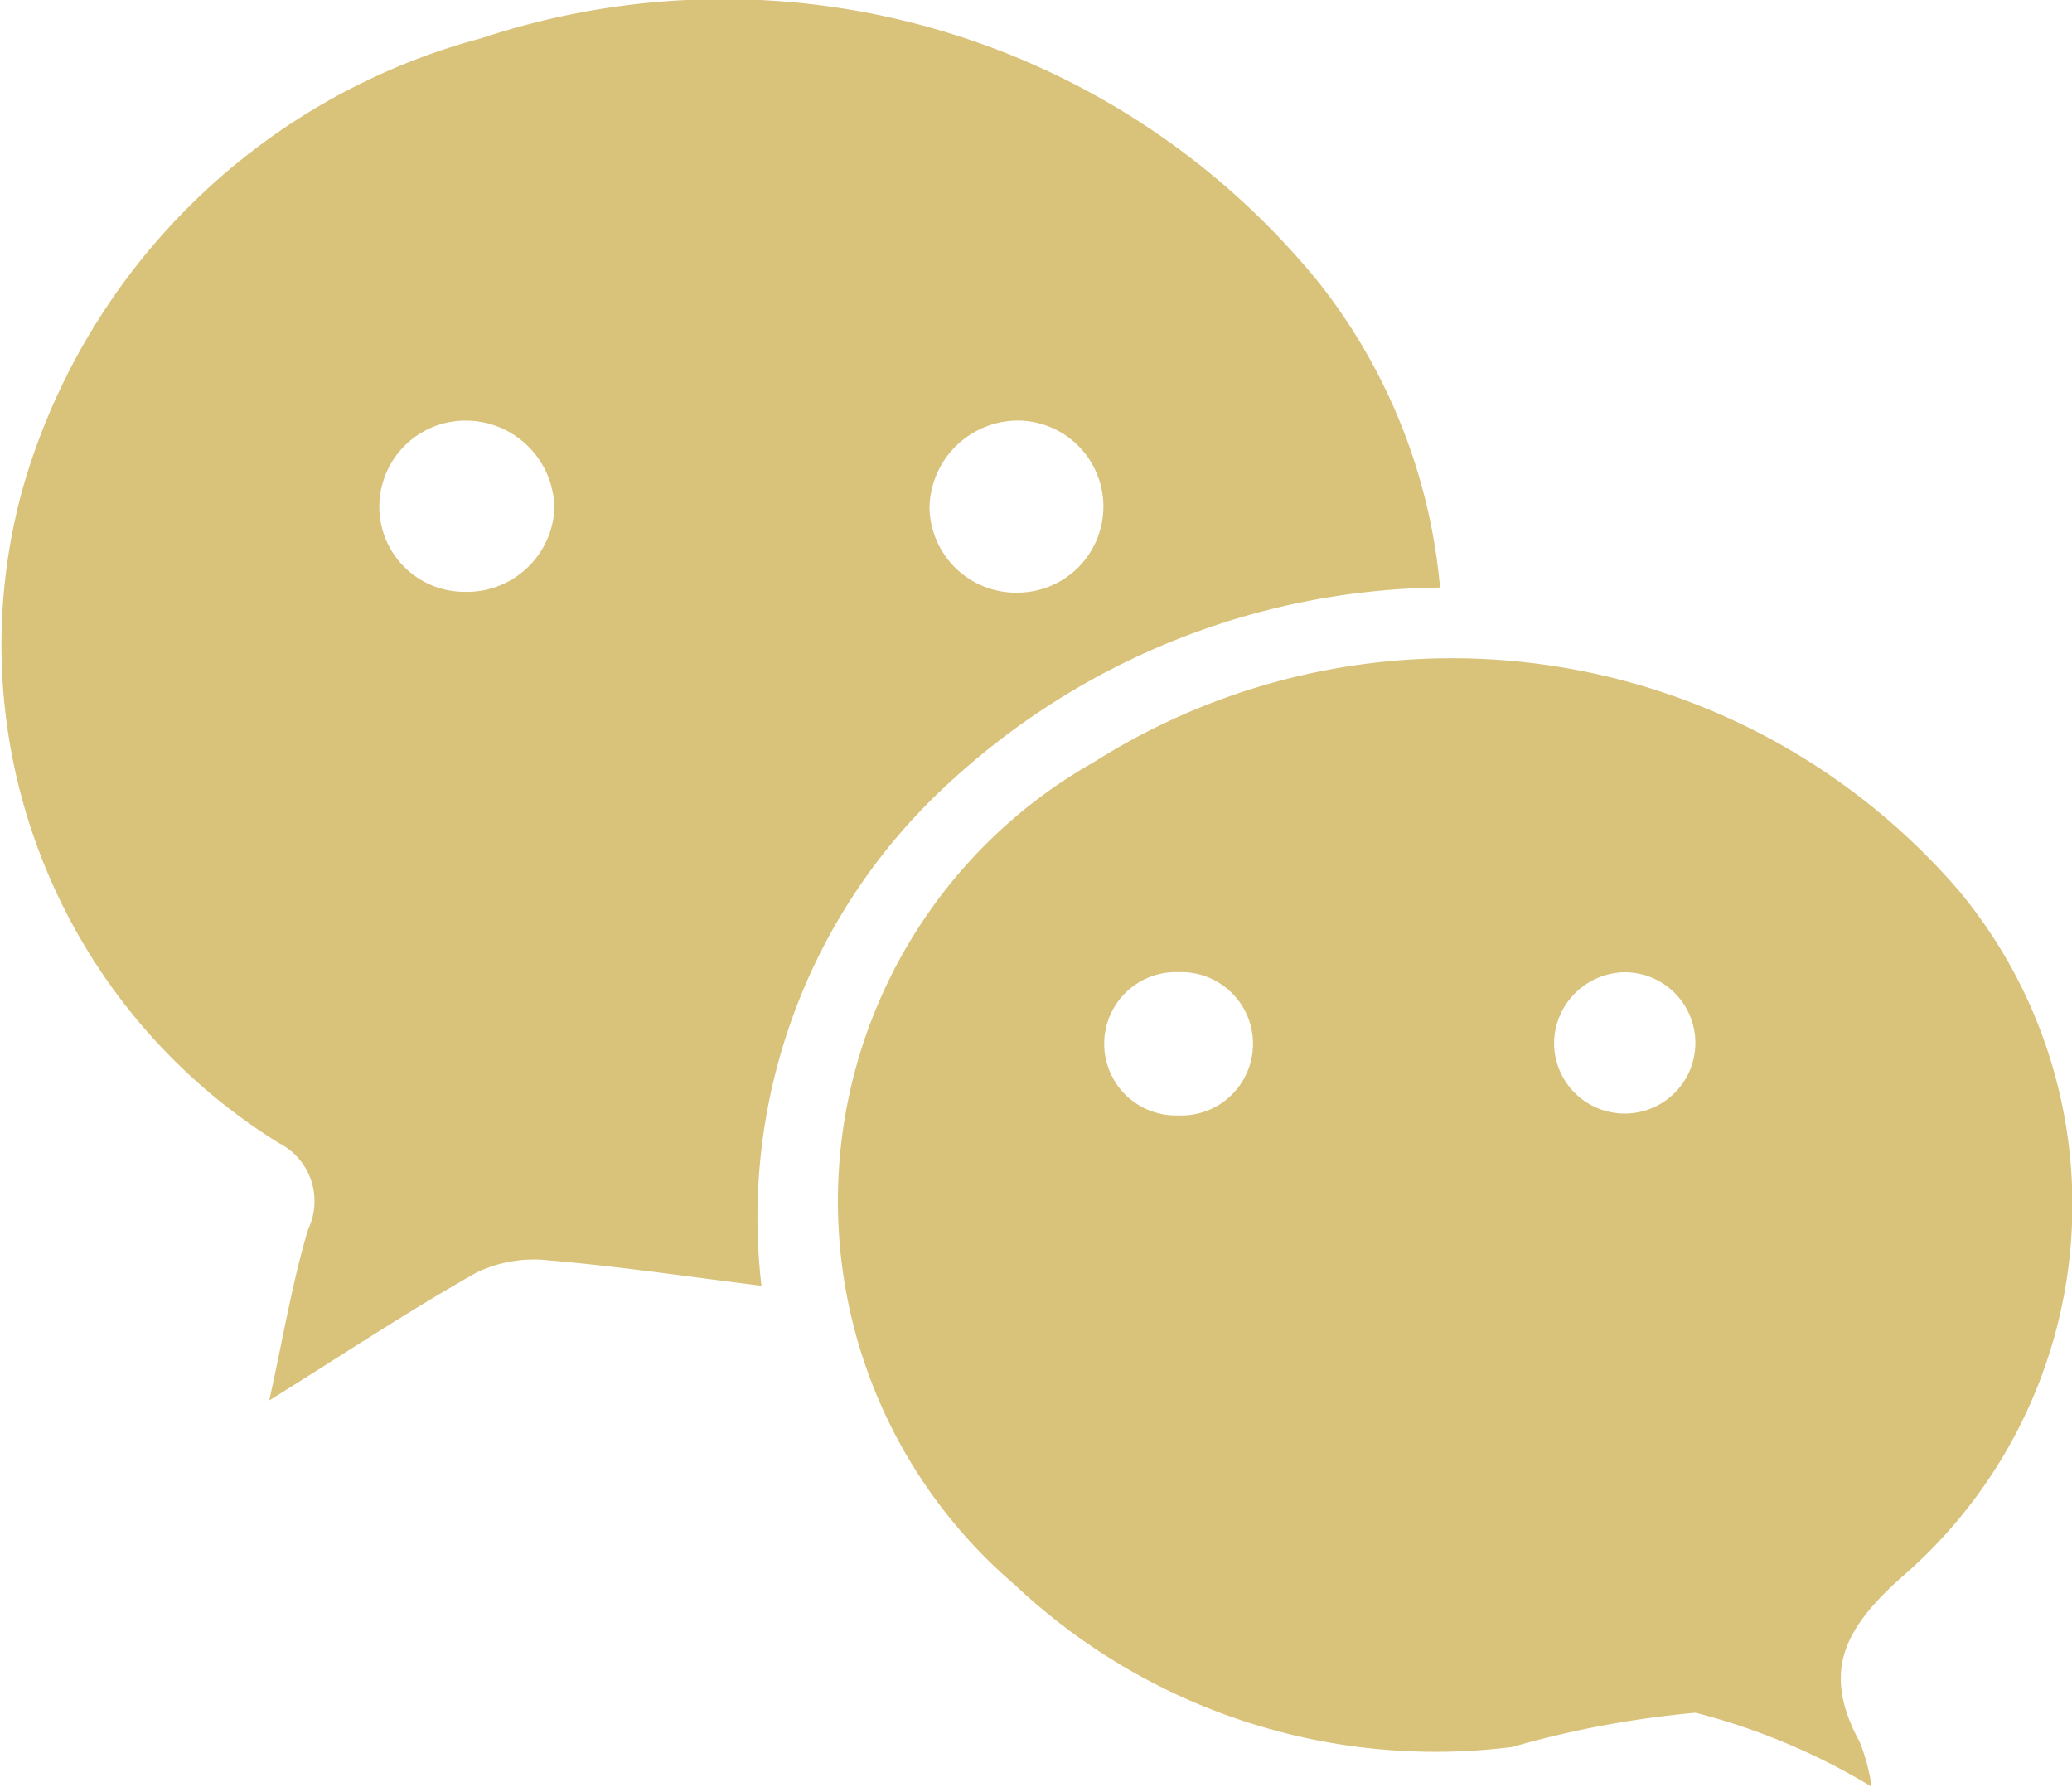 <svg xmlns="http://www.w3.org/2000/svg" width="20" height="17.245" viewBox="0 0 20 17.245">
  <g id="wechat-fill-svgrepo-com" transform="translate(-2 -3)">
    <path id="Tracciato_70" data-name="Tracciato 70" d="M11.809,7.059a.857.857,0,0,0-.837.844.836.836,0,0,0,.859.817.83.83,0,1,0-.022-1.661Zm-4.458.857a.856.856,0,0,0-.824-.856.832.832,0,0,0-.865.8.821.821,0,0,0,.814.852A.845.845,0,0,0,7.351,7.916Zm8.545.755A7.1,7.1,0,0,0,11.114,10.6a5.678,5.678,0,0,0-1.764,4.81c-.726-.09-1.387-.189-2.051-.245a1.274,1.274,0,0,0-.7.118c-.645.364-1.264.775-2,1.234.135-.609.222-1.142.376-1.654a.629.629,0,0,0-.286-.832A5.656,5.656,0,0,1,2.229,7.681,6.289,6.289,0,0,1,6.647,3.369,7.407,7.407,0,0,1,14.74,5.74,5.543,5.543,0,0,1,15.9,8.671Z" fill="#D9C27A"/>
    <path id="Tracciato_71" data-name="Tracciato 71" d="M17.688,12.384a.692.692,0,0,0-.687.662.682.682,0,1,0,.687-.662Zm-4.314,1.382a.692.692,0,1,0,.005-1.383.692.692,0,1,0-.005,1.383Zm6.692,6.479a6.306,6.306,0,0,0-1.7-.714,9.508,9.508,0,0,0-1.772.331,5.92,5.92,0,0,1-4.8-1.567,4.869,4.869,0,0,1,.768-7.941A6.458,6.458,0,0,1,20.911,11.6a4.743,4.743,0,0,1-.548,6.616c-.572.508-.778.926-.411,1.6A1.9,1.9,0,0,1,20.066,20.245Z" fill="#D9C27A"/>
  </g>
</svg>

